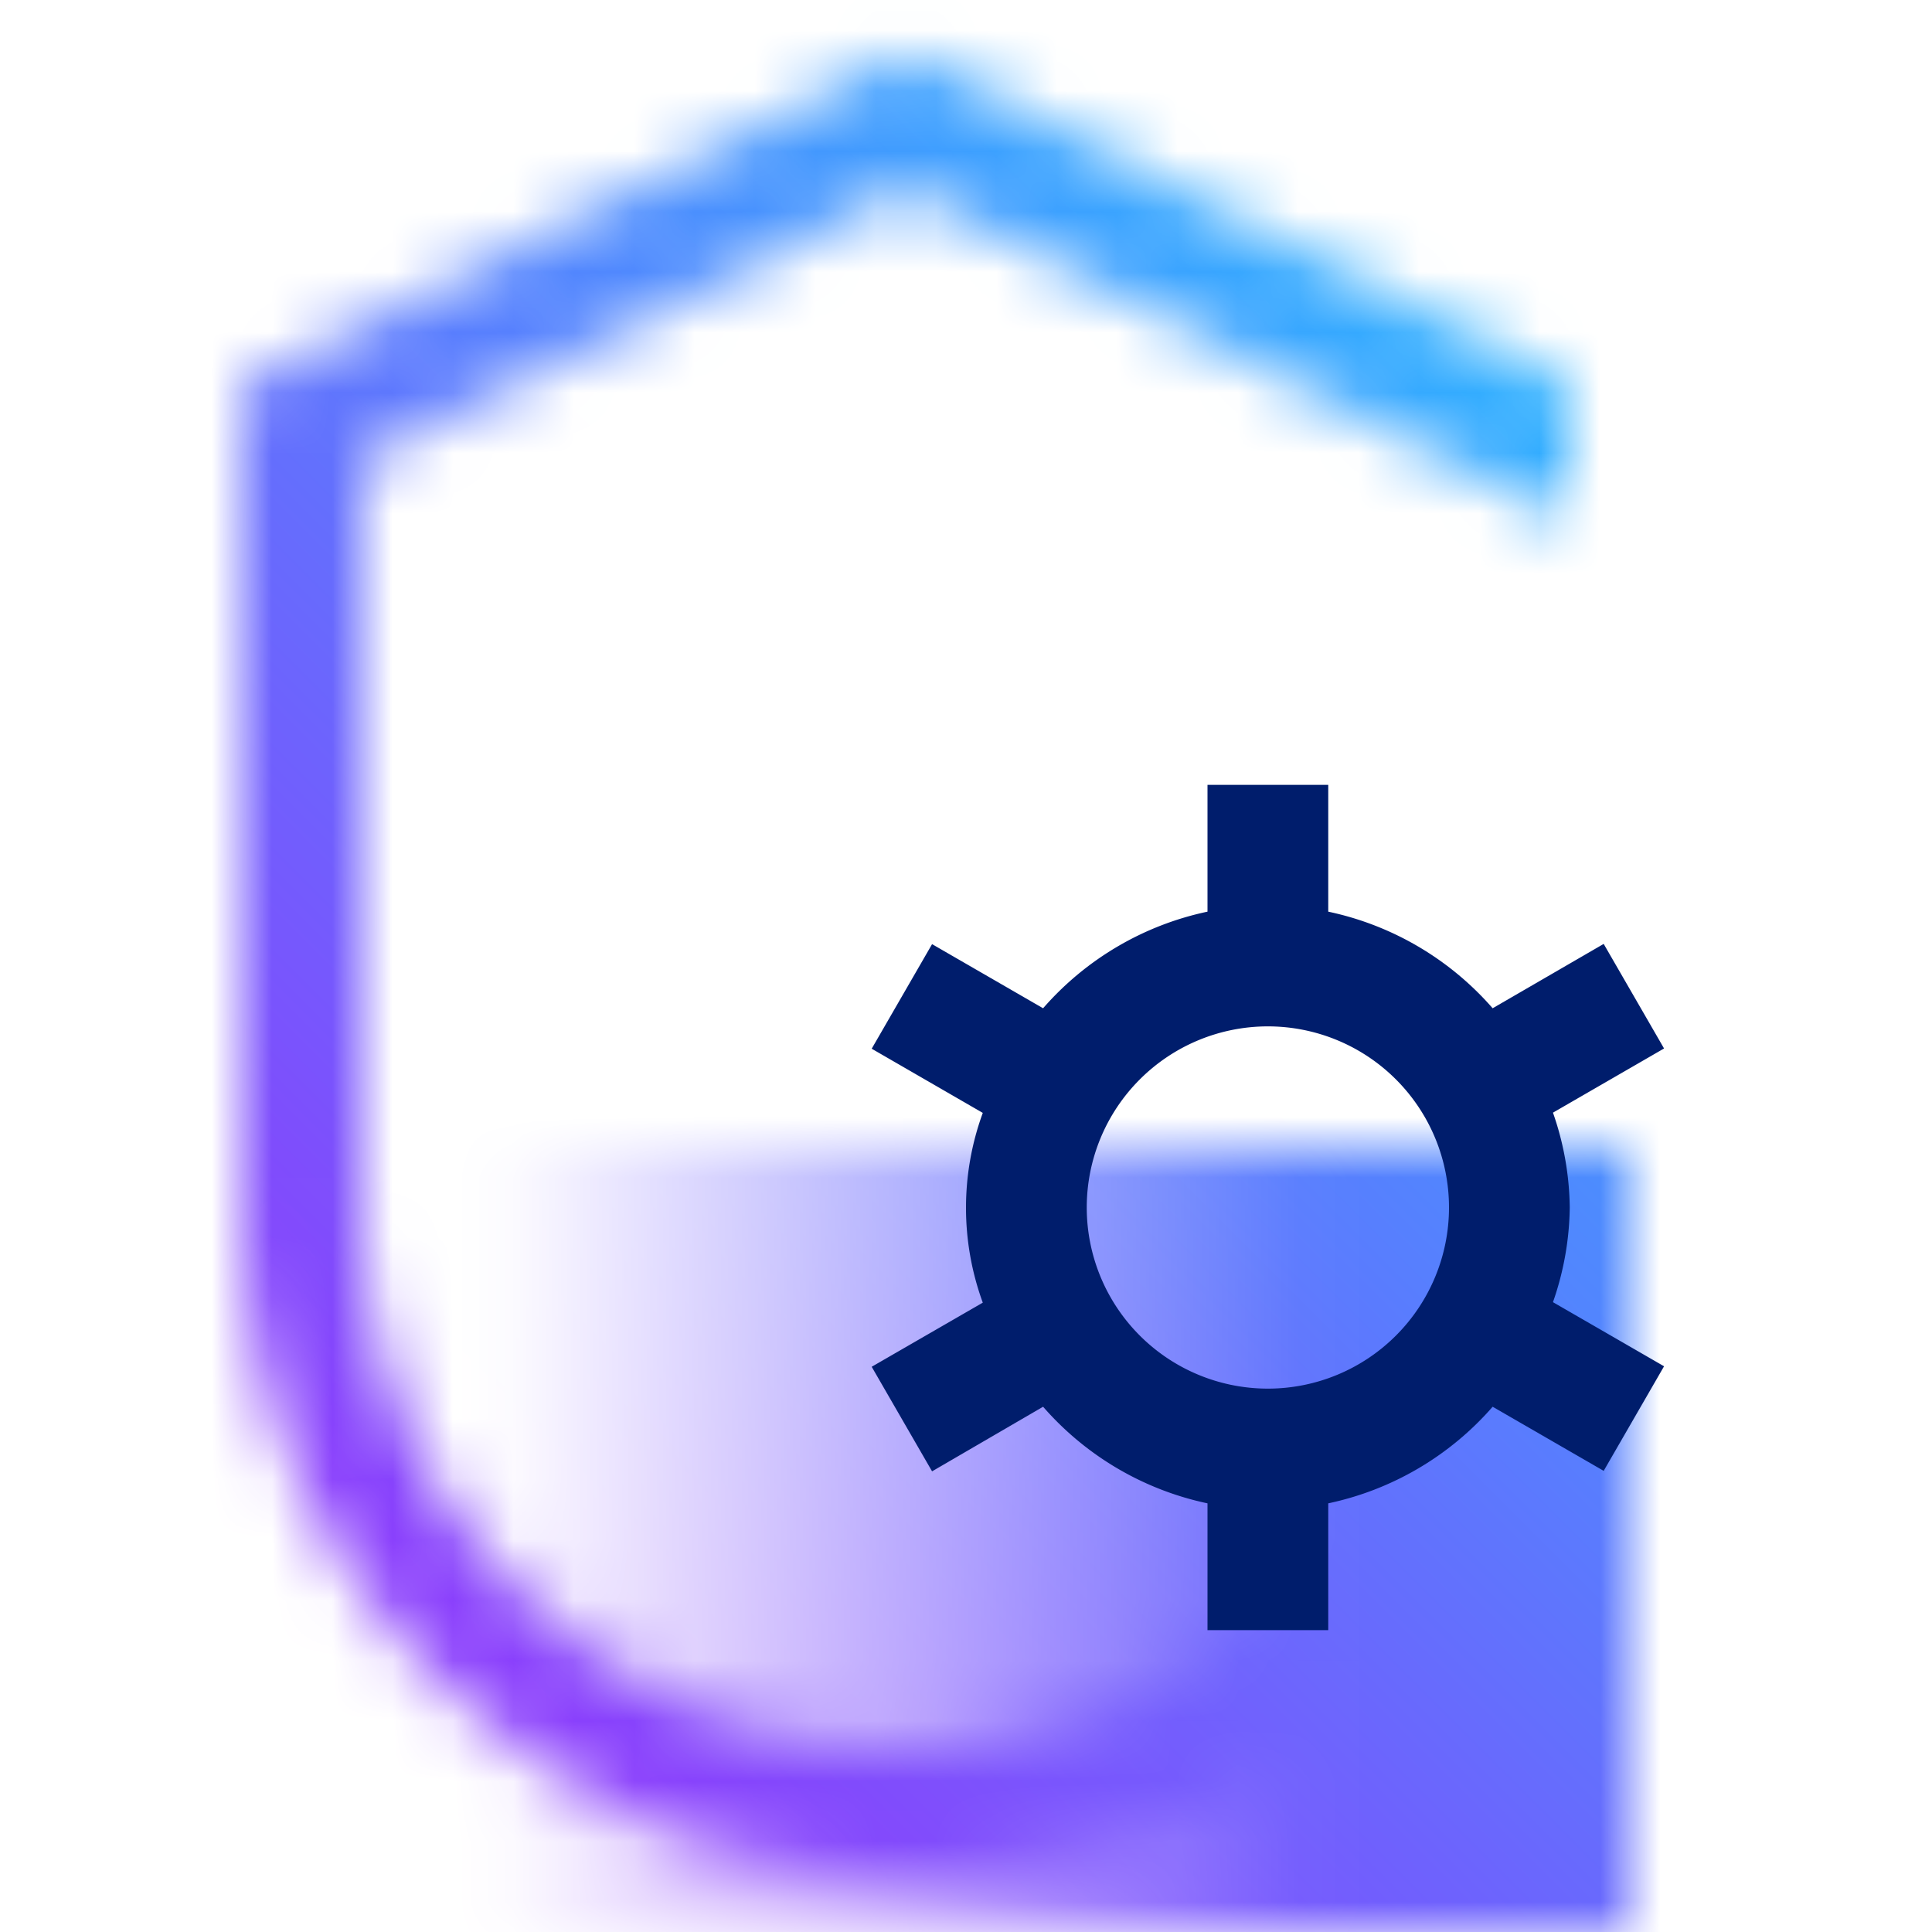 <svg xmlns="http://www.w3.org/2000/svg" viewBox="0 0 32 32"><defs><linearGradient id="a" x1="6" y1="25.5" x2="27" y2="25.5" gradientUnits="userSpaceOnUse"><stop offset=".1" stop-opacity="0"/><stop offset=".75"/></linearGradient><linearGradient id="c" y1="32" x2="32" gradientUnits="userSpaceOnUse"><stop offset=".2" stop-color="#8a3ffc"/><stop offset=".8" stop-color="#30b0ff"/></linearGradient><mask id="b" x="0" y="0" width="32" height="32" maskUnits="userSpaceOnUse"><path d="M15 29a9.011 9.011 0 01-9-9V7.618l9-4.5 11 5.5V6.382l-11-5.5-11 5.5V20a11 11 0 0022 0h-2a9.011 9.011 0 01-9 9z" fill="#fff"/><path fill="url(#a)" d="M6 19h21v13H6z"/></mask></defs><g data-name="Layer 2"><g data-name="Light theme icons"><g mask="url(#b)"><path fill="url(#c)" d="M0 0h32v32H0z"/></g><path d="M26 20a4.907 4.907 0 00-.278-1.571l1.84-1.063-1-1.732-1.839 1.066A4.979 4.979 0 0022 15.1V13h-2v2.1a4.979 4.979 0 00-2.723 1.6l-1.839-1.062-1 1.732 1.84 1.063a4.581 4.581 0 000 3.143l-1.84 1.062 1 1.732 1.839-1.07A4.979 4.979 0 0020 24.9V27h2v-2.1a4.979 4.979 0 002.723-1.6l1.839 1.062 1-1.732-1.84-1.062A4.913 4.913 0 0026 20zm-5 3a3 3 0 113-3 3 3 0 01-3 3z" fill="#001d6c"/></g></g></svg>